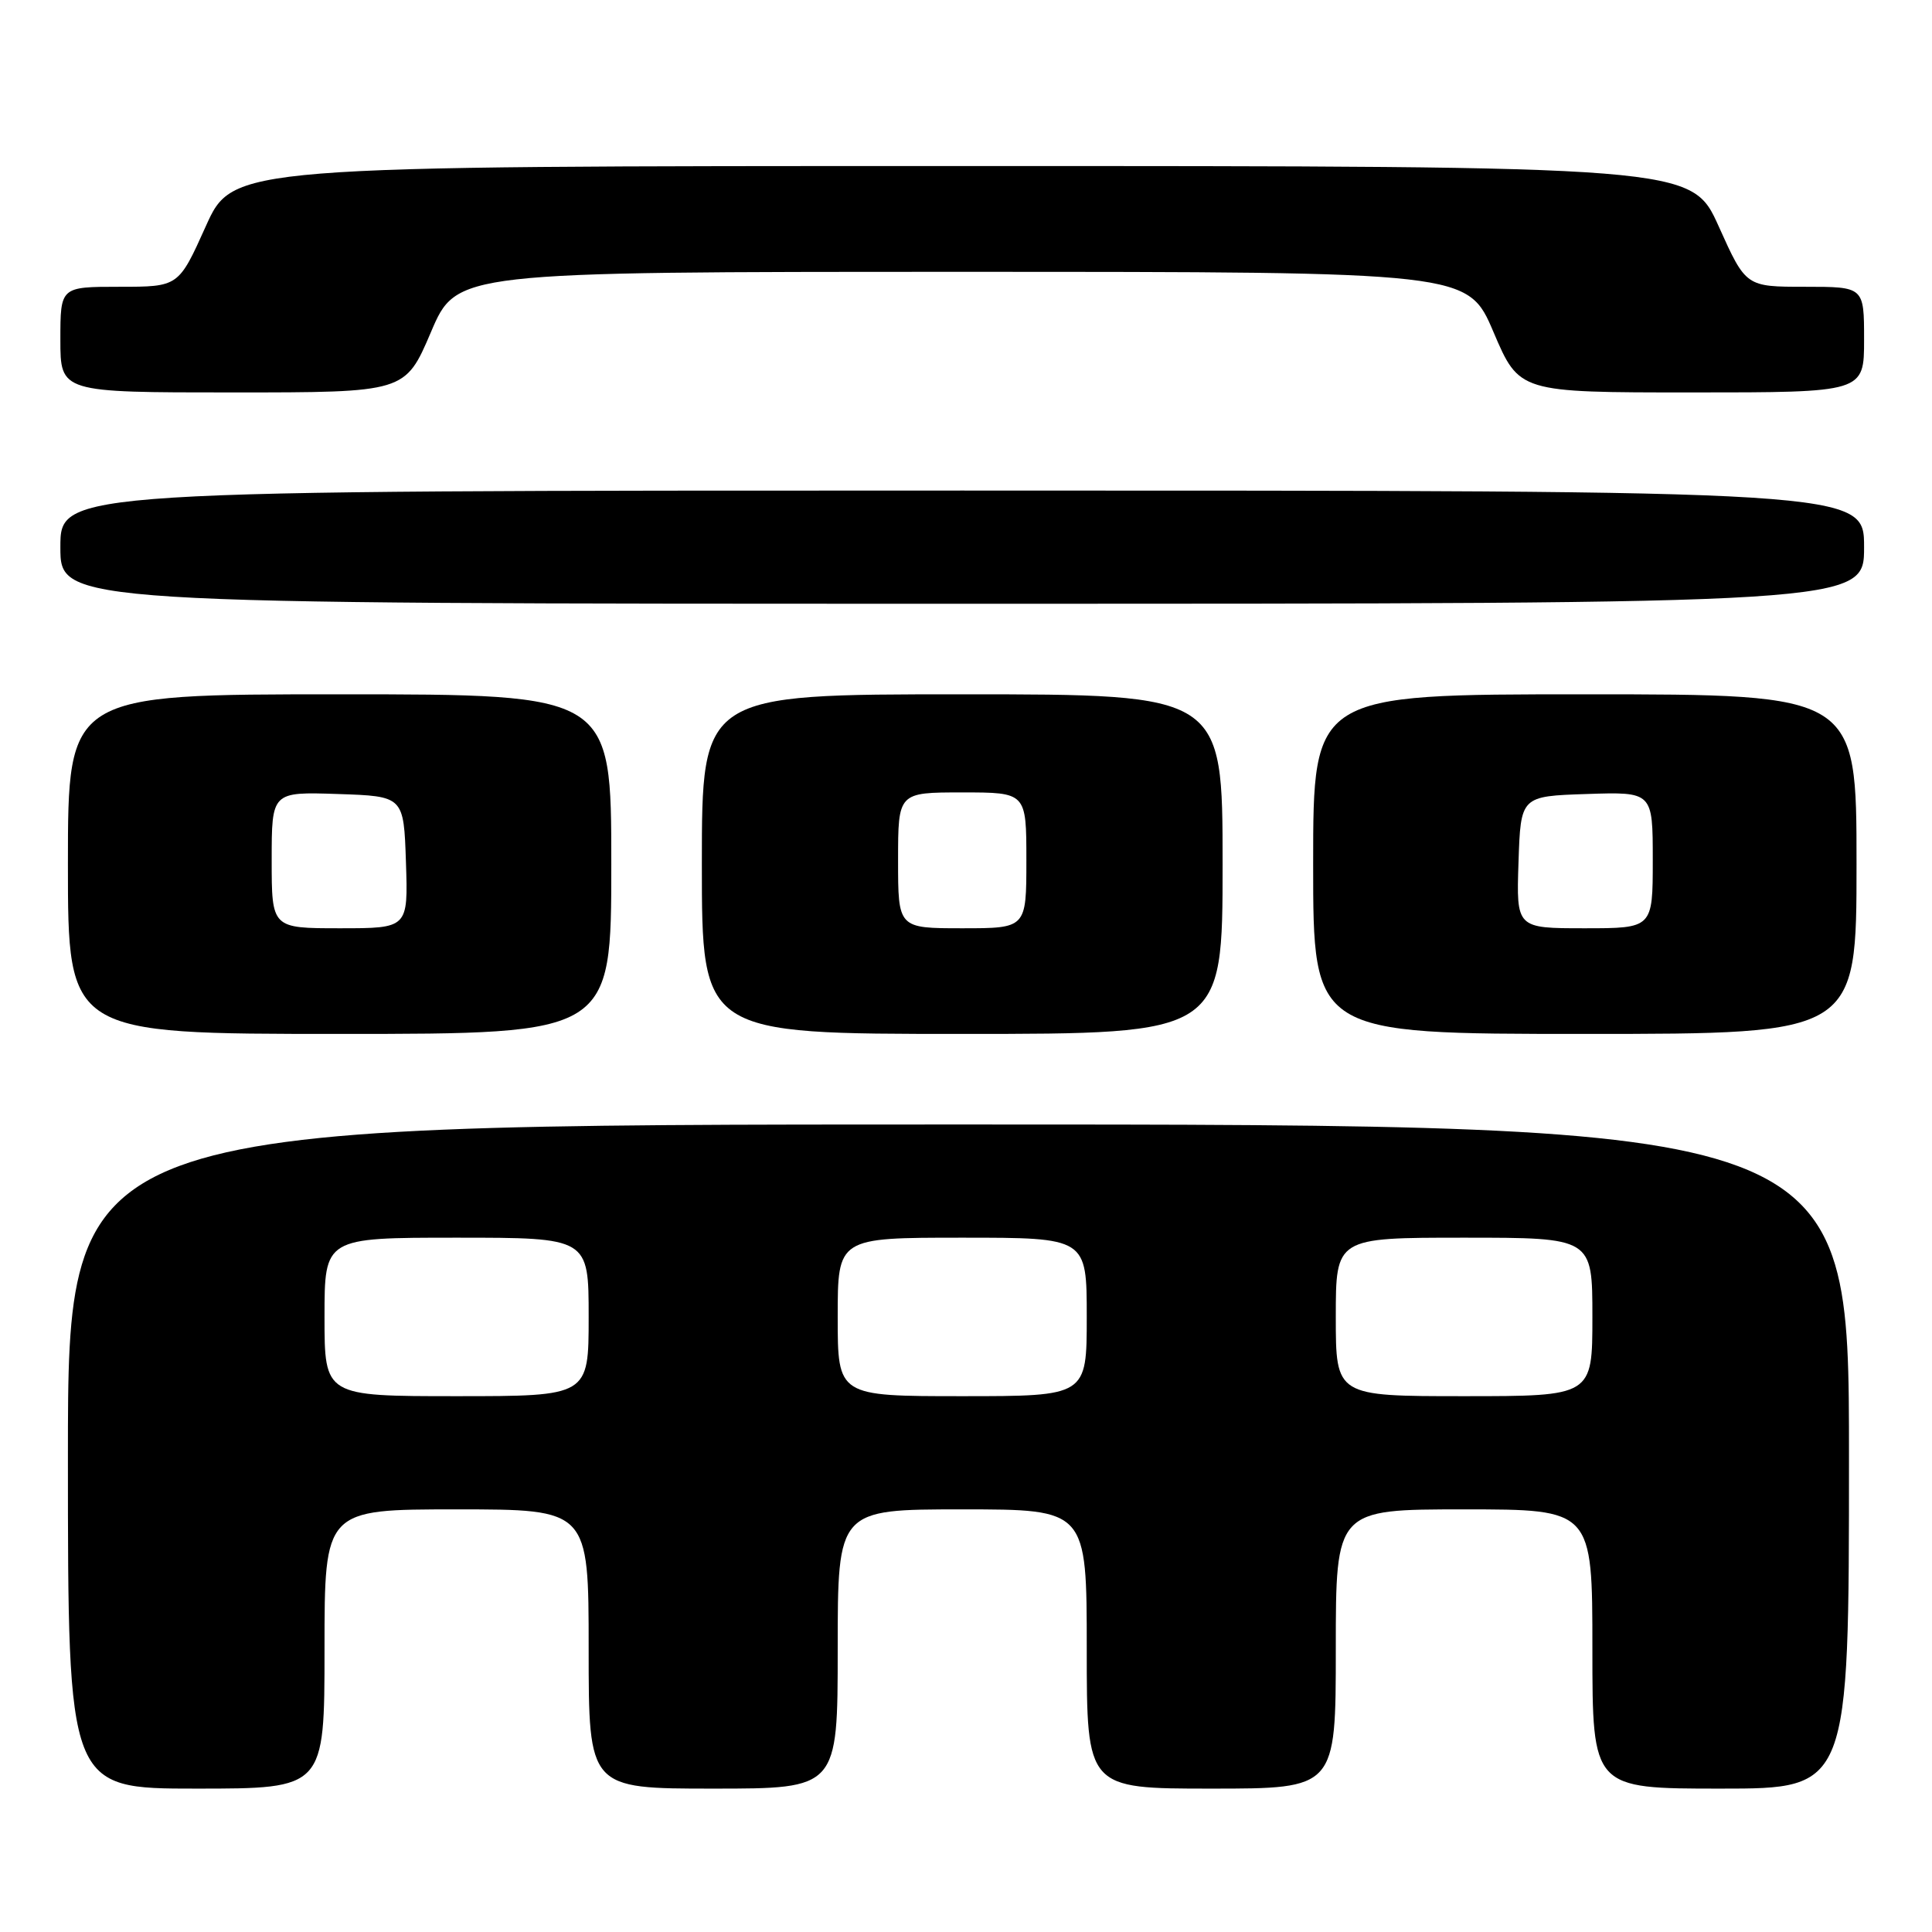 <?xml version="1.0" encoding="UTF-8" standalone="no"?>
<!DOCTYPE svg PUBLIC "-//W3C//DTD SVG 1.1//EN" "http://www.w3.org/Graphics/SVG/1.1/DTD/svg11.dtd" >
<svg xmlns="http://www.w3.org/2000/svg" xmlns:xlink="http://www.w3.org/1999/xlink" version="1.1" viewBox="0 0 256 256">
 <g >
 <path fill="currentColor"
d=" M 43.00 218.50 C 43.00 200.00 43.00 200.00 60.50 200.00 C 78.00 200.00 78.00 200.00 78.00 218.50 C 78.00 237.00 78.00 237.00 94.50 237.00 C 111.00 237.00 111.00 237.00 111.00 218.50 C 111.00 200.00 111.00 200.00 127.50 200.00 C 144.00 200.00 144.00 200.00 144.00 218.50 C 144.00 237.00 144.00 237.00 160.50 237.00 C 177.00 237.00 177.00 237.00 177.00 218.50 C 177.00 200.00 177.00 200.00 194.00 200.00 C 211.00 200.00 211.00 200.00 211.00 218.50 C 211.00 237.00 211.00 237.00 228.00 237.00 C 245.00 237.00 245.00 237.00 245.00 193.00 C 245.00 149.00 245.00 149.00 127.00 149.00 C 9.00 149.00 9.00 149.00 9.00 193.00 C 9.00 237.00 9.00 237.00 26.00 237.00 C 43.00 237.00 43.00 237.00 43.00 218.50 Z  M 81.00 114.50 C 81.00 92.00 81.00 92.00 45.00 92.00 C 9.00 92.00 9.00 92.00 9.00 114.50 C 9.00 137.00 9.00 137.00 45.00 137.00 C 81.00 137.00 81.00 137.00 81.00 114.50 Z  M 162.00 114.50 C 162.00 92.00 162.00 92.00 127.50 92.00 C 93.00 92.00 93.00 92.00 93.00 114.50 C 93.00 137.00 93.00 137.00 127.50 137.00 C 162.00 137.00 162.00 137.00 162.00 114.50 Z  M 246.00 114.50 C 246.00 92.00 246.00 92.00 210.00 92.00 C 174.00 92.00 174.00 92.00 174.00 114.50 C 174.00 137.00 174.00 137.00 210.00 137.00 C 246.00 137.00 246.00 137.00 246.00 114.50 Z  M 247.00 72.50 C 247.00 65.00 247.00 65.00 127.50 65.00 C 8.00 65.00 8.00 65.00 8.00 72.50 C 8.00 80.00 8.00 80.00 127.50 80.00 C 247.00 80.00 247.00 80.00 247.00 72.50 Z  M 57.10 44.01 C 60.50 36.02 60.50 36.02 127.50 36.02 C 194.50 36.02 194.50 36.02 197.90 44.01 C 201.31 52.00 201.31 52.00 224.15 52.00 C 247.00 52.00 247.00 52.00 247.00 45.00 C 247.00 38.00 247.00 38.00 239.17 38.00 C 231.34 38.00 231.34 38.00 227.74 30.00 C 224.14 22.00 224.14 22.00 127.50 22.00 C 30.86 22.00 30.86 22.00 27.26 30.00 C 23.66 38.00 23.66 38.00 15.83 38.00 C 8.00 38.00 8.00 38.00 8.00 45.00 C 8.00 52.00 8.00 52.00 30.85 52.00 C 53.69 52.00 53.69 52.00 57.10 44.01 Z  M 43.00 174.50 C 43.00 164.00 43.00 164.00 60.50 164.00 C 78.00 164.00 78.00 164.00 78.00 174.50 C 78.00 185.00 78.00 185.00 60.50 185.00 C 43.00 185.00 43.00 185.00 43.00 174.50 Z  M 111.00 174.50 C 111.00 164.00 111.00 164.00 127.50 164.00 C 144.00 164.00 144.00 164.00 144.00 174.50 C 144.00 185.00 144.00 185.00 127.50 185.00 C 111.00 185.00 111.00 185.00 111.00 174.50 Z  M 177.00 174.50 C 177.00 164.00 177.00 164.00 194.00 164.00 C 211.00 164.00 211.00 164.00 211.00 174.50 C 211.00 185.00 211.00 185.00 194.00 185.00 C 177.00 185.00 177.00 185.00 177.00 174.50 Z  M 36.00 113.96 C 36.00 104.92 36.00 104.92 44.75 105.21 C 53.50 105.50 53.50 105.50 53.79 114.25 C 54.08 123.00 54.08 123.00 45.04 123.00 C 36.00 123.00 36.00 123.00 36.00 113.96 Z  M 119.00 114.00 C 119.00 105.00 119.00 105.00 127.50 105.00 C 136.00 105.00 136.00 105.00 136.00 114.00 C 136.00 123.00 136.00 123.00 127.50 123.00 C 119.00 123.00 119.00 123.00 119.00 114.00 Z  M 201.21 114.25 C 201.50 105.50 201.50 105.50 210.25 105.21 C 219.00 104.92 219.00 104.92 219.00 113.96 C 219.00 123.00 219.00 123.00 209.96 123.00 C 200.92 123.00 200.92 123.00 201.21 114.25 Z "/>
</g>
</svg>